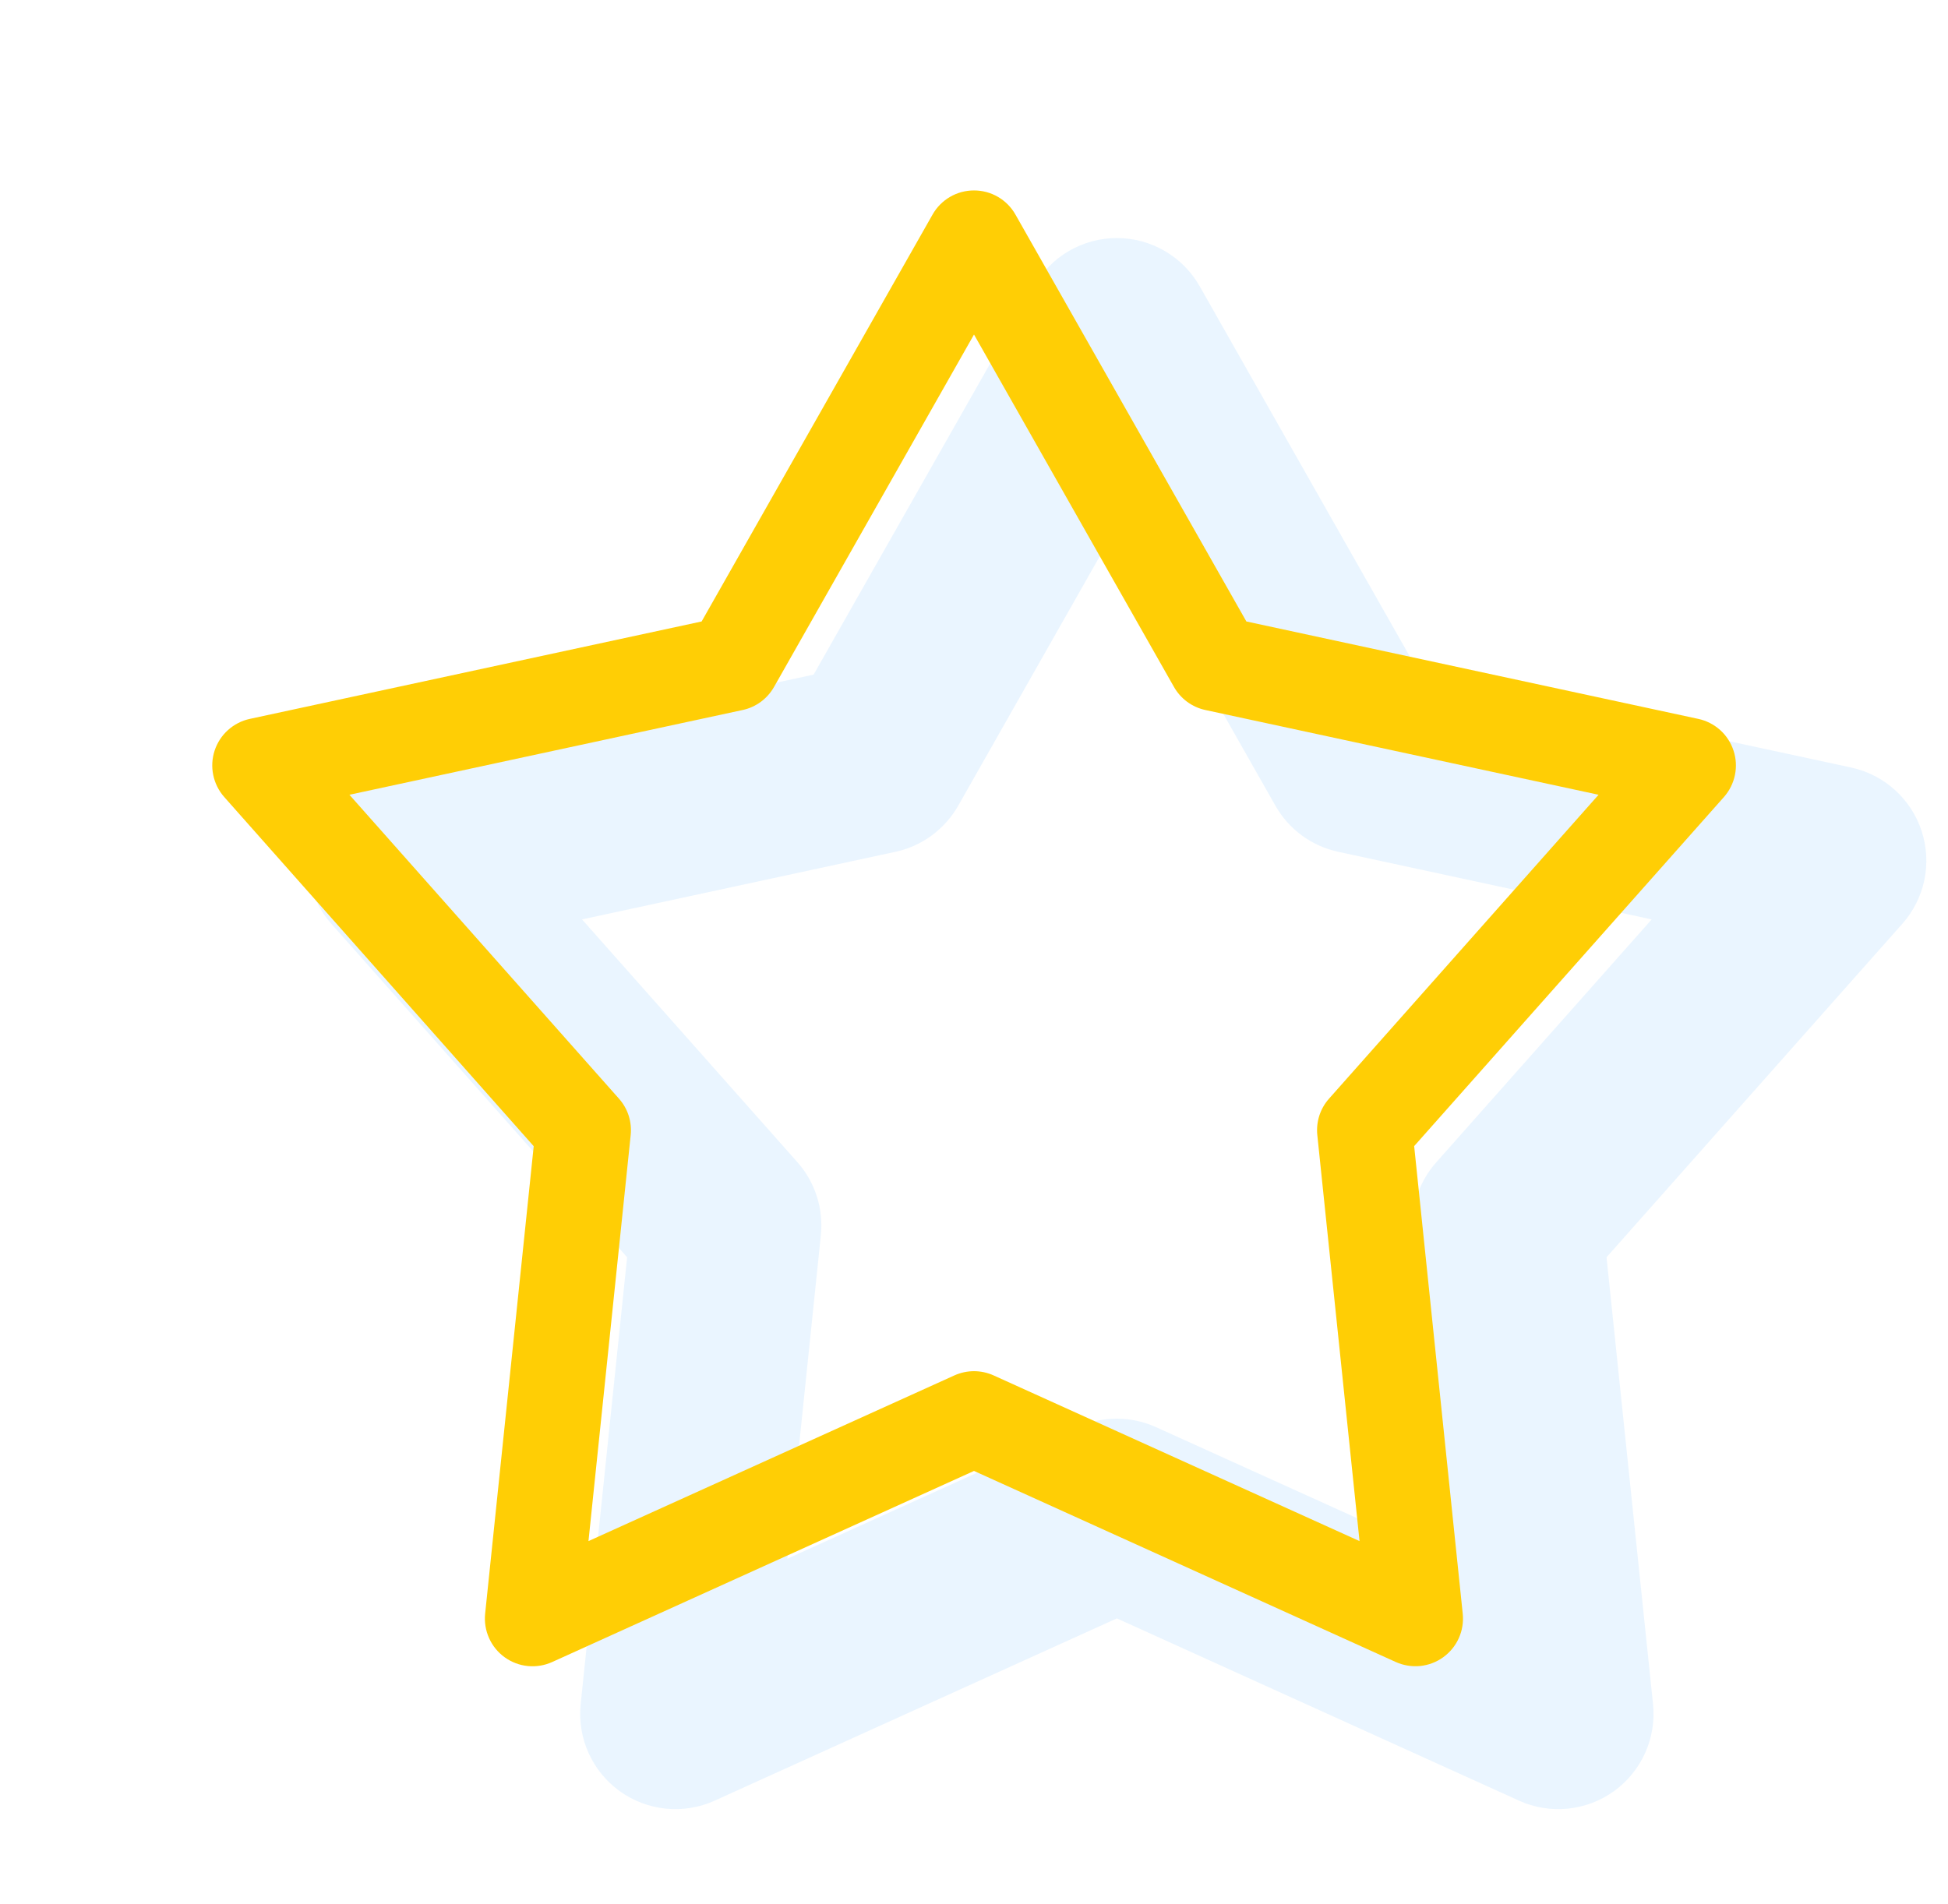<svg width="45" height="44" viewBox="0 0 45 44" fill="none" xmlns="http://www.w3.org/2000/svg">
<g clip-path="url(#clip0_40_253)">
<path opacity="0.2" fill-rule="evenodd" clip-rule="evenodd" d="M25.8 5.5C26.189 5.5 26.571 5.603 26.907 5.799C27.244 5.995 27.522 6.277 27.714 6.615L32.805 15.587L42.764 17.734C43.139 17.815 43.487 17.993 43.773 18.251C44.058 18.508 44.271 18.835 44.39 19.2C44.51 19.566 44.532 19.956 44.454 20.332C44.376 20.708 44.2 21.057 43.945 21.344L37.112 29.049L38.186 39.373C38.226 39.758 38.163 40.147 38.005 40.5C37.846 40.853 37.598 41.158 37.284 41.385C36.97 41.611 36.602 41.75 36.217 41.789C35.831 41.828 35.443 41.764 35.09 41.604L25.8 37.393L16.509 41.604C16.157 41.764 15.768 41.828 15.383 41.789C14.998 41.75 14.63 41.611 14.316 41.385C14.002 41.158 13.753 40.853 13.595 40.5C13.436 40.147 13.374 39.758 13.414 39.373L14.487 29.049L7.654 21.344C7.399 21.057 7.224 20.708 7.146 20.332C7.068 19.956 7.09 19.566 7.209 19.2C7.329 18.835 7.542 18.508 7.827 18.251C8.112 17.993 8.46 17.815 8.836 17.734L18.795 15.587L23.886 6.615C24.078 6.277 24.356 5.995 24.692 5.799C25.028 5.603 25.411 5.5 25.8 5.5ZM25.8 12.157L22.135 18.616C21.982 18.886 21.773 19.12 21.523 19.304C21.274 19.487 20.988 19.616 20.685 19.681L13.445 21.243L18.421 26.853C18.624 27.082 18.776 27.35 18.869 27.641C18.963 27.932 18.994 28.239 18.962 28.543L18.188 36.014L24.891 32.976C25.177 32.846 25.486 32.779 25.8 32.779C26.113 32.779 26.423 32.846 26.708 32.976L33.412 36.012L32.635 28.541C32.604 28.237 32.636 27.931 32.73 27.641C32.823 27.351 32.976 27.083 33.179 26.855L38.155 21.243L30.915 19.681C30.611 19.616 30.325 19.488 30.075 19.304C29.825 19.121 29.616 18.886 29.463 18.616L25.8 12.157Z" fill="#9ACFFF"/>
<path fill-rule="evenodd" clip-rule="evenodd" d="M22.5 4.4C22.695 4.4 22.886 4.451 23.054 4.549C23.222 4.647 23.361 4.787 23.457 4.957L28.792 14.359L39.231 16.61C39.419 16.65 39.593 16.739 39.736 16.867C39.879 16.995 39.985 17.159 40.045 17.341C40.106 17.524 40.117 17.719 40.078 17.907C40.039 18.095 39.952 18.27 39.825 18.414L32.668 26.481L33.79 37.285C33.81 37.478 33.779 37.672 33.7 37.848C33.621 38.025 33.496 38.177 33.34 38.29C33.183 38.404 32.999 38.473 32.806 38.493C32.614 38.512 32.42 38.48 32.244 38.401L22.5 33.986L12.756 38.401C12.58 38.481 12.386 38.513 12.193 38.494C12 38.475 11.816 38.405 11.659 38.292C11.502 38.179 11.377 38.026 11.298 37.849C11.219 37.673 11.187 37.478 11.207 37.285L12.329 26.483L5.179 18.414C5.052 18.27 4.965 18.096 4.926 17.907C4.887 17.72 4.898 17.525 4.958 17.342C5.018 17.16 5.124 16.996 5.267 16.868C5.41 16.739 5.584 16.65 5.771 16.61L16.208 14.359L21.543 4.957C21.639 4.787 21.778 4.647 21.946 4.549C22.114 4.451 22.305 4.4 22.5 4.4ZM22.5 7.729L17.88 15.873C17.803 16.008 17.699 16.125 17.574 16.217C17.449 16.308 17.306 16.373 17.154 16.405L8.072 18.363L14.298 25.384C14.4 25.498 14.476 25.632 14.523 25.777C14.569 25.923 14.585 26.076 14.569 26.228L13.594 35.607L22.047 31.779C22.189 31.715 22.344 31.681 22.5 31.681C22.656 31.681 22.811 31.715 22.953 31.779L31.406 35.607L30.431 26.228C30.415 26.076 30.431 25.923 30.477 25.777C30.524 25.632 30.6 25.498 30.702 25.384L36.928 18.363L27.846 16.405C27.694 16.373 27.551 16.308 27.426 16.217C27.301 16.125 27.197 16.008 27.12 15.873L22.5 7.729Z" fill="#FFCE05"/>
</g>
<defs>
<clipPath id="clip0_40_253">
<rect width="44" height="44" fill="white" transform="translate(0.5)"/>
</clipPath>
</defs>
</svg>
